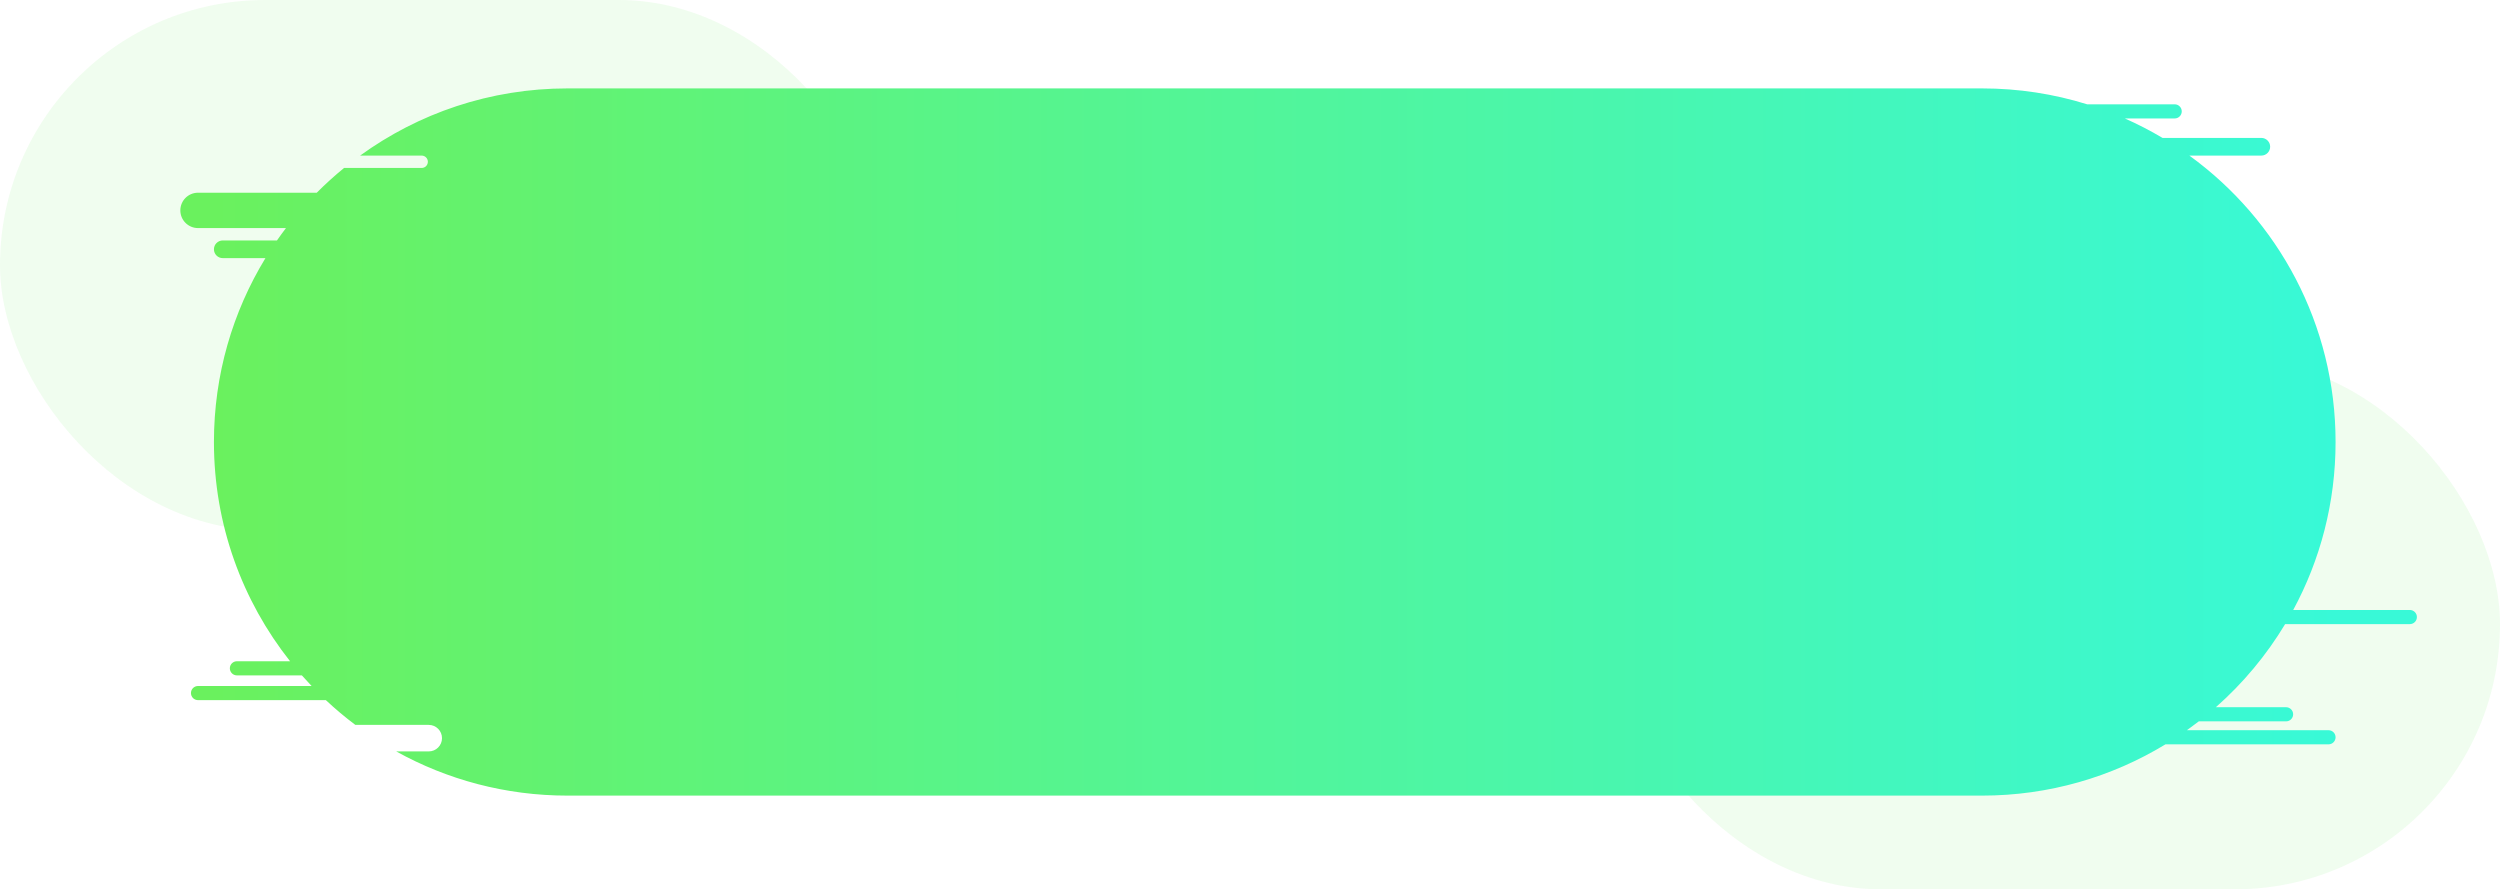 <svg width="1414" height="503" viewBox="0 0 1414 503" fill="none" xmlns="http://www.w3.org/2000/svg">
<rect x="914" y="203" width="500" height="300" rx="150" fill="#69ED5E" fill-opacity="0.1"/>
<rect width="500" height="300" rx="150" fill="#69ED5E" fill-opacity="0.1"/>
<path fill-rule="evenodd" clip-rule="evenodd" d="M121 250C121 211.908 131.649 176.303 150.133 146H126C123.239 146 121 143.761 121 141C121 138.239 123.239 136 126 136H156.649C158.297 133.629 159.995 131.295 161.741 129H112C106.477 129 102 124.523 102 119C102 113.477 106.477 109 112 109H179.159C184.057 104.072 189.211 99.398 194.598 95H238.5C240.433 95 242 93.433 242 91.5C242 89.567 240.433 88 238.5 88H203.69C236.643 64.095 277.176 50 321 50H1121C1141.72 50 1161.71 53.151 1180.5 59H1230C1232.21 59 1234 60.791 1234 63C1234 65.209 1232.21 67 1230 67H1201.81C1209.16 70.248 1216.27 73.925 1223.12 78H1279C1281.76 78 1284 80.239 1284 83C1284 85.761 1281.76 88 1279 88H1238.31C1288.41 124.346 1321 183.367 1321 250C1321 284.383 1312.32 316.74 1297.04 345H1363C1365.21 345 1367 346.791 1367 349C1367 351.209 1365.21 353 1363 353H1292.47C1281.87 370.617 1268.63 386.466 1253.29 400H1293C1295.21 400 1297 401.791 1297 404C1297 406.209 1295.21 408 1293 408H1243.64C1241.43 409.712 1239.19 411.379 1236.92 413H1317C1319.21 413 1321 414.791 1321 417C1321 419.209 1319.21 421 1317 421H1224.78C1194.53 439.402 1159 450 1121 450H321C285.844 450 252.806 440.929 224.1 425H242.5C246.642 425 250 421.642 250 417.5C250 413.358 246.642 410 242.5 410H200.981C195.17 405.634 189.605 400.96 184.31 396H112C109.791 396 108 394.209 108 392C108 389.791 109.791 388 112 388H176.238C174.366 386.038 172.535 384.037 170.743 382H134C131.791 382 130 380.209 130 378C130 375.791 131.791 374 134 374H164.069C137.101 339.916 121 296.838 121 250Z" fill="url(#paint0_linear)"/>
<defs>
<linearGradient id="paint0_linear" x1="121" y1="250" x2="1321" y2="250" gradientUnits="userSpaceOnUse">
<stop stop-color="#6AF15E"/>
<stop offset="1" stop-color="#38F9D7"/>
</linearGradient>
</defs>
</svg>
